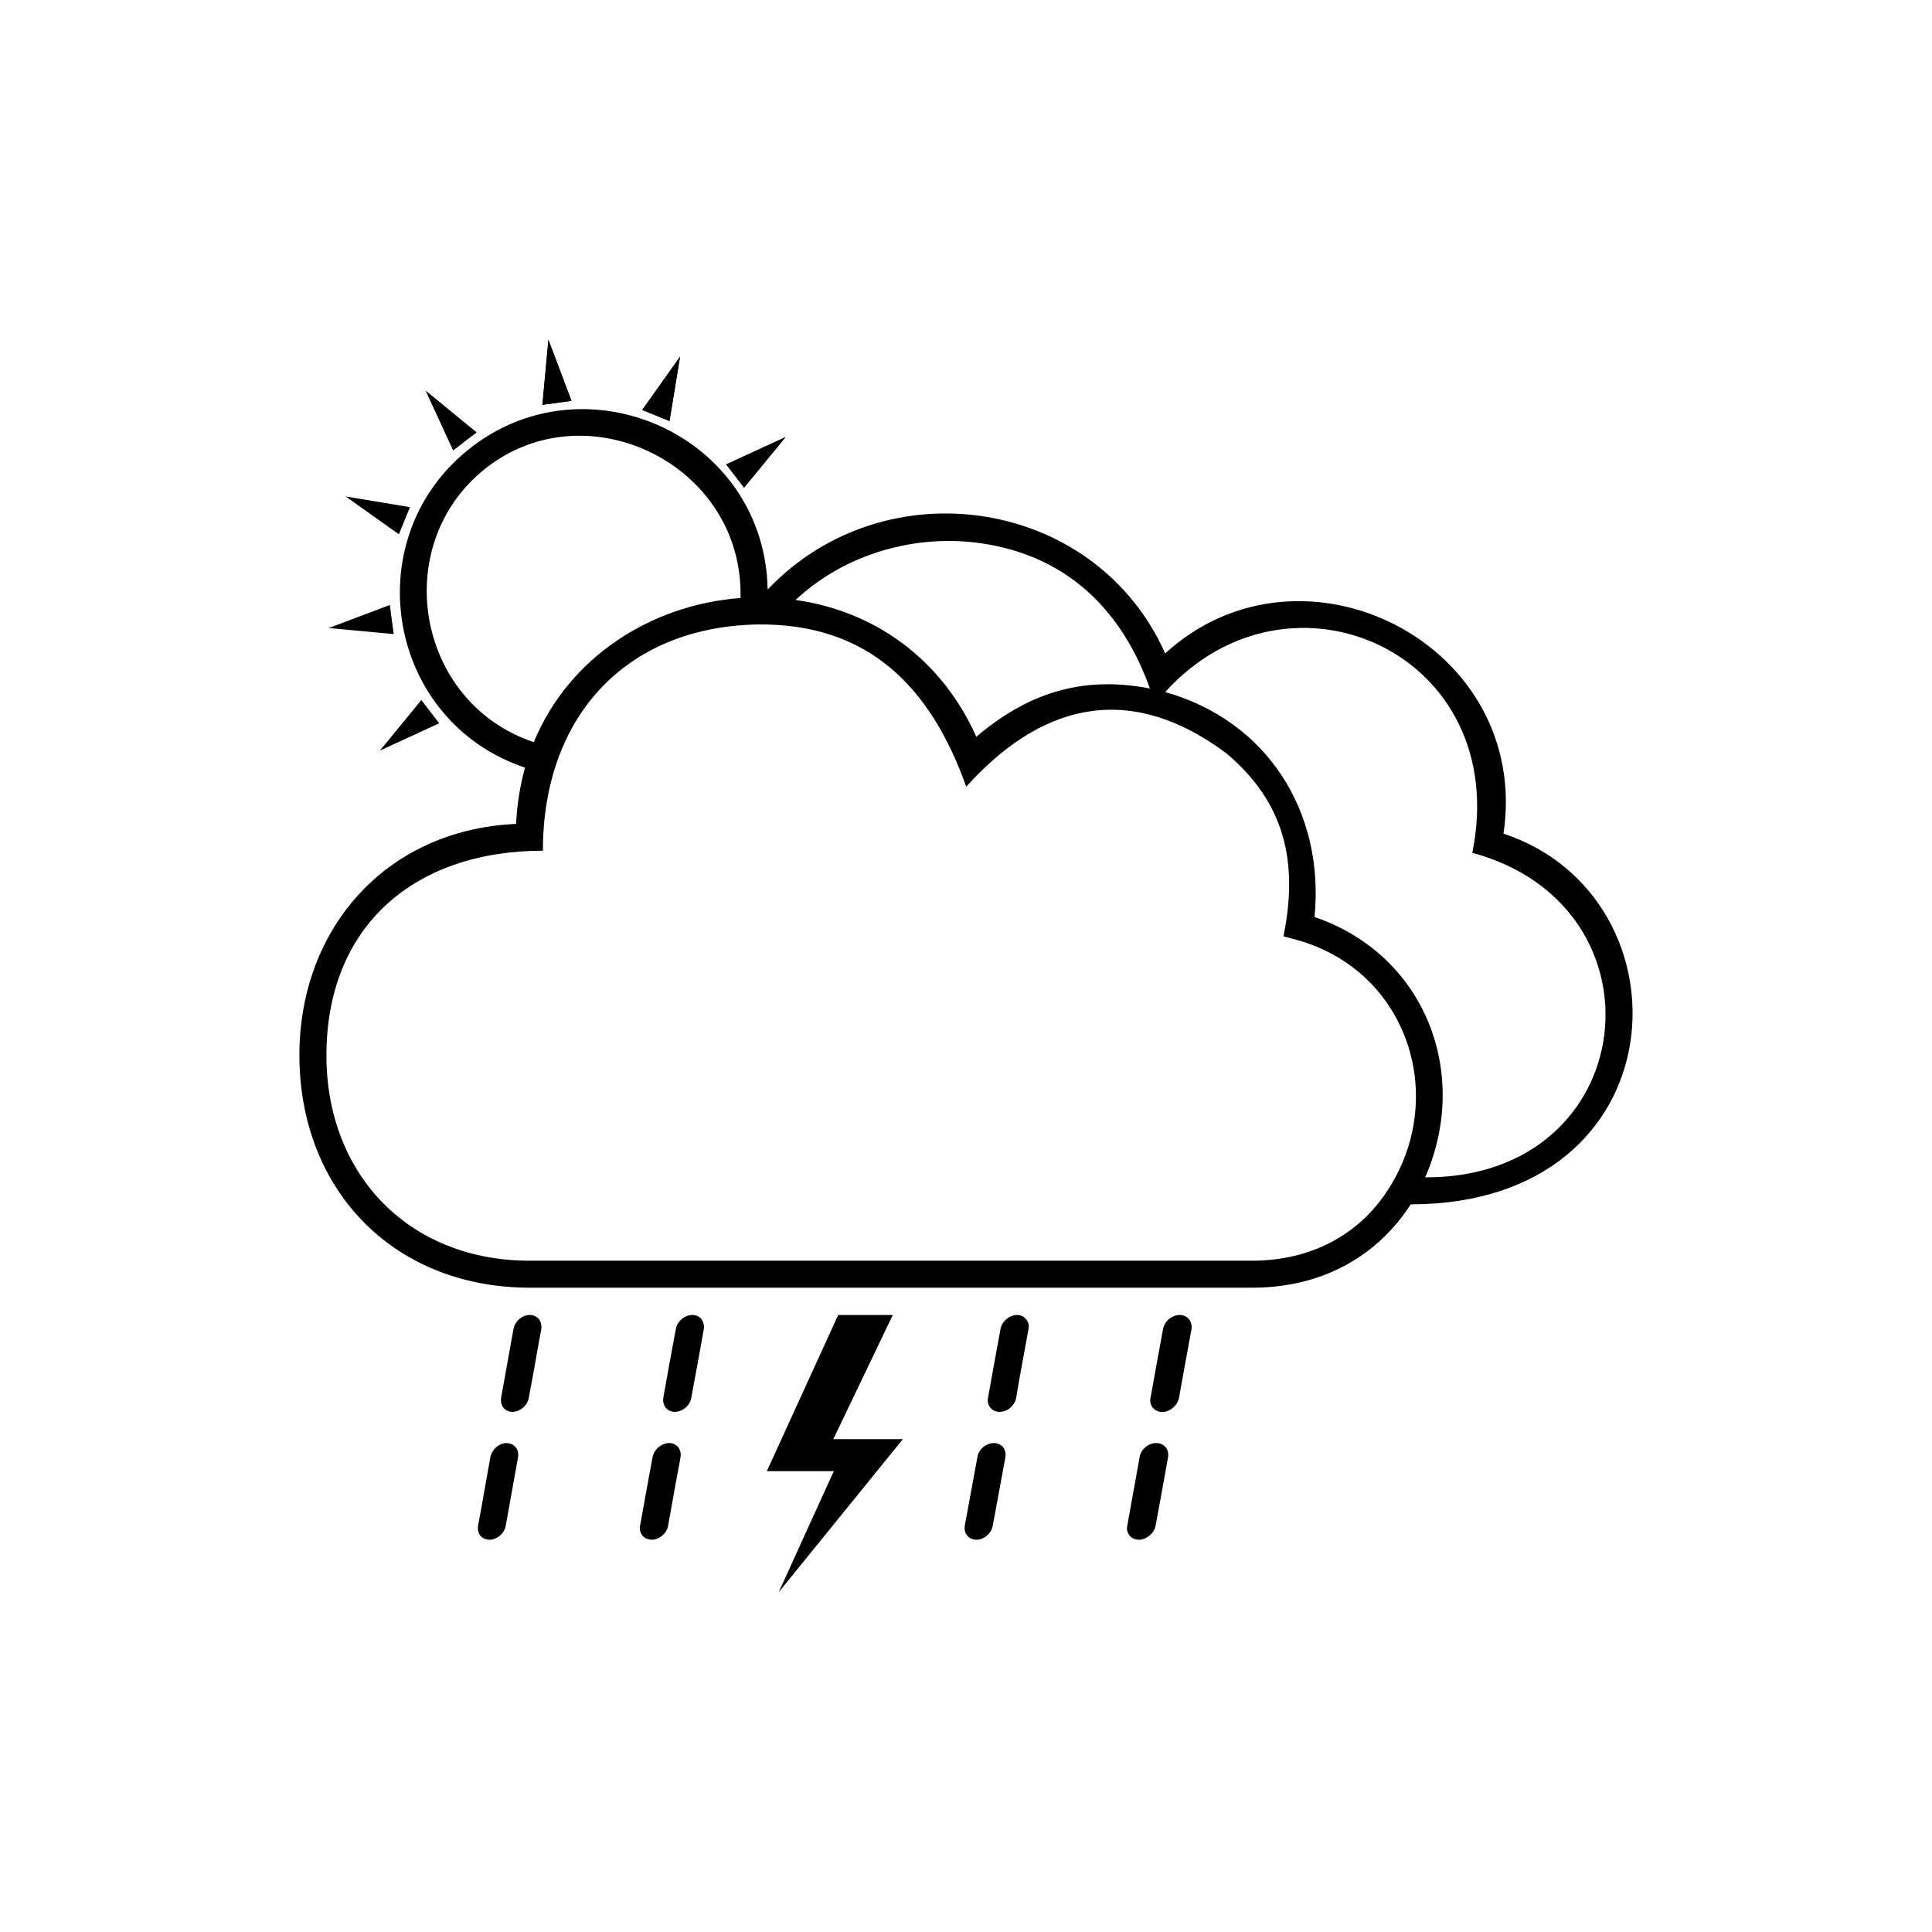 <svg xmlns="http://www.w3.org/2000/svg" xmlns:xlink="http://www.w3.org/1999/xlink" width="100" height="100" viewBox="0 0 100 100"><g><g transform="translate(50 50) scale(0.69 0.69) rotate(0) translate(-50 -50)" style="fill:#000000;"><svg fill="#000000" xmlns="http://www.w3.org/2000/svg" xmlns:xlink="http://www.w3.org/1999/xlink" xml:space="preserve" version="1.1" style="shape-rendering:geometricPrecision;text-rendering:geometricPrecision;image-rendering:optimizeQuality;" viewBox="0 0 8203 7707" x="0px" y="0px" fill-rule="evenodd" clip-rule="evenodd"><defs><style type="text/css">
   
    .fil1 {fill:#000000}
    .fil0 {fill:#000000;fill-rule:nonzero}
   
  </style></defs><g><path class="fil0" d="M2881 1537c724,-763 2019,-566 2446,393 844,-771 2255,-59 2082,1109 1175,389 1096,2281 -571,2281 -195,304 -531,517 -988,513l-4419 0c-834,6 -1412,-579 -1431,-1391 -18,-793 513,-1426 1333,-1463 6,-123 25,-238 55,-346 -846,-284 -1040,-1392 -356,-1951 719,-589 1831,-98 1849,855l0 0zm-72 215c-814,21 -1311,579 -1311,1392 -783,0 -1335,457 -1332,1267 3,730 512,1262 1264,1256l4420 0c385,3 667,-169 834,-415 394,-578 141,-1373 -554,-1561l-75 -20c92,-453 12,-823 -356,-1130 -616,-455 -1153,-282 -1596,209 -217,-609 -599,-1010 -1294,-998l0 0zm-1367 724c216,-524 723,-846 1272,-887 20,-820 -943,-1289 -1567,-799 -597,470 -432,1443 295,1686l0 0zm3791 -330c-174,-489 -516,-819 -1041,-894 -406,-58 -838,67 -1139,349 494,70 901,370 1112,842 309,-262 642,-380 1068,-297l0 0zm94 22c626,175 983,737 919,1384 679,231 962,960 681,1602 1329,5 1512,-1667 290,-1997 249,-1224 -1120,-1841 -1890,-989z"></path><polygon class="fil1" points="1532,0 1674,376 1495,400 "></polygon><polygon class="fil1" points="778,315 1089,570 946,680 "></polygon><polygon class="fil1" points="284,964 680,1030 612,1197 "></polygon><polygon class="fil1" points="180,1774 556,1632 580,1811 "></polygon><polygon class="fil1" points="495,2528 750,2217 860,2360 "></polygon><polygon class="fil1" points="2991,599 2736,910 2626,767 "></polygon><polygon class="fil1" points="2342,104 2277,500 2109,432 "></polygon><polygon class="fil1" points="1532,0 1674,376 1495,400 "></polygon><polygon class="fil1" points="778,315 1089,570 946,680 "></polygon><polygon class="fil1" points="2991,599 2736,910 2626,767 "></polygon><polygon class="fil1" points="2342,104 2277,500 2109,432 "></polygon><path class="fil0" d="M1417 6001c5,0 10,0 14,1 18,3 32,12 42,24 10,13 16,29 16,47l0 0c0,4 0,10 -1,15l-18 98 -20 113 -4 24c-12,63 -23,126 -35,188 -4,24 -18,45 -36,61 -18,15 -41,25 -64,25 -5,0 -10,-1 -15,-1 -17,-4 -31,-12 -41,-24 -10,-13 -15,-28 -15,-46 0,-5 0,-11 1,-16l38 -212 38 -211c5,-24 18,-46 36,-61 18,-16 40,-25 64,-25z"></path><path class="fil0" d="M2417 6001c5,0 10,0 14,1 18,3 32,12 42,24 10,13 16,29 16,47 0,5 0,10 -1,15l-38 212 -39 211c-4,24 -17,45 -36,61 -18,15 -41,25 -65,25 -5,0 -9,0 -14,-1 -17,-3 -32,-12 -42,-24 -10,-13 -16,-29 -16,-47 0,-5 0,-10 1,-15l38 -212 39 -211c4,-24 18,-45 36,-61 18,-15 41,-25 65,-25z"></path><path class="fil0" d="M4415 6001c5,0 10,0 14,1 18,3 32,12 42,25 11,12 17,28 17,46 0,5 -1,10 -2,16l-39 212c-6,33 -12,69 -19,105 -6,36 -12,71 -18,106 -4,23 -18,45 -36,60 -18,16 -42,25 -65,25 -6,0 -10,0 -15,-1 -18,-3 -32,-12 -42,-24 -11,-13 -17,-29 -17,-46l0 0c0,-5 1,-10 2,-15 9,-50 18,-101 27,-151l11 -61 39 -212c4,-23 18,-45 36,-61 18,-15 42,-25 65,-25l0 0z"></path><path class="fil0" d="M5416 6001c5,0 10,0 14,1 18,3 33,12 44,25 10,13 16,29 16,47 0,5 0,10 -1,15l0 0 -39 212 -38 211c-5,24 -19,45 -37,60 -19,16 -43,26 -67,26 -5,0 -10,-1 -15,-2l0 0c-17,-3 -32,-12 -42,-24l0 0c-10,-12 -16,-28 -16,-46l0 0c0,-5 1,-10 2,-15l0 0 38 -211 39 -212c4,-24 18,-46 36,-62 19,-15 42,-25 66,-25z"></path><path class="fil0" d="M1275 6789c5,0 9,1 14,2 17,3 31,11 42,24 10,12 15,28 15,46 0,5 0,10 -1,15l-38 212 -38 211c-4,24 -18,45 -36,60 -18,15 -41,25 -64,25 -5,0 -10,-1 -15,-2 -17,-3 -31,-11 -41,-23 -10,-12 -15,-28 -15,-45 0,-5 0,-10 1,-16l27 -147 11 -64 38 -212c5,-24 18,-45 36,-61 18,-15 40,-25 64,-25l0 0z"></path><path class="fil0" d="M2275 6789c4,0 9,0 14,1 17,3 31,12 41,24 10,13 16,28 16,46 0,5 -1,10 -1,16l-33 179 -6 33 -38 211c-4,24 -18,45 -36,60 -18,15 -41,25 -65,25 -5,0 -10,-1 -14,-2 -18,-3 -32,-11 -42,-23 -11,-13 -16,-28 -16,-46 0,-5 0,-10 1,-15l38 -211c7,-36 13,-71 19,-106 7,-36 14,-71 20,-106 5,-24 18,-45 37,-61 18,-15 41,-25 65,-25z"></path><path class="fil0" d="M4272 6789c5,0 10,0 15,1 17,3 32,12 42,24 10,13 16,28 16,46l0 0c0,5 0,10 -1,15l-20 109 -19 103 -39 211c-4,24 -17,45 -36,61 -18,15 -41,25 -65,25 -5,0 -10,-1 -15,-2 -17,-3 -31,-11 -41,-24 -10,-12 -16,-28 -16,-45 0,-5 0,-10 1,-16l39 -211 39 -212c4,-23 17,-45 35,-60 19,-15 42,-25 65,-25z"></path><path class="fil0" d="M5272 6789c5,0 10,0 15,1l0 0c17,3 32,12 43,24 10,13 16,29 16,47 0,4 0,9 -1,14l-38 212 -39 211c-5,24 -18,45 -37,60 -19,16 -43,26 -67,26 -5,0 -10,-1 -14,-2 -18,-3 -32,-11 -42,-24 -10,-12 -16,-28 -16,-45 0,-5 1,-11 2,-16l38 -212c7,-33 13,-69 19,-105 7,-36 13,-71 19,-106 4,-23 18,-45 36,-60 19,-16 42,-25 66,-25z"></path><path class="fil0" d="M2876 6962c137,0 275,0 412,0l-339 745 764 -942c-143,0 -286,0 -428,0l366 -764 -336 0 -439 961z"></path></g></svg></g></g></svg>